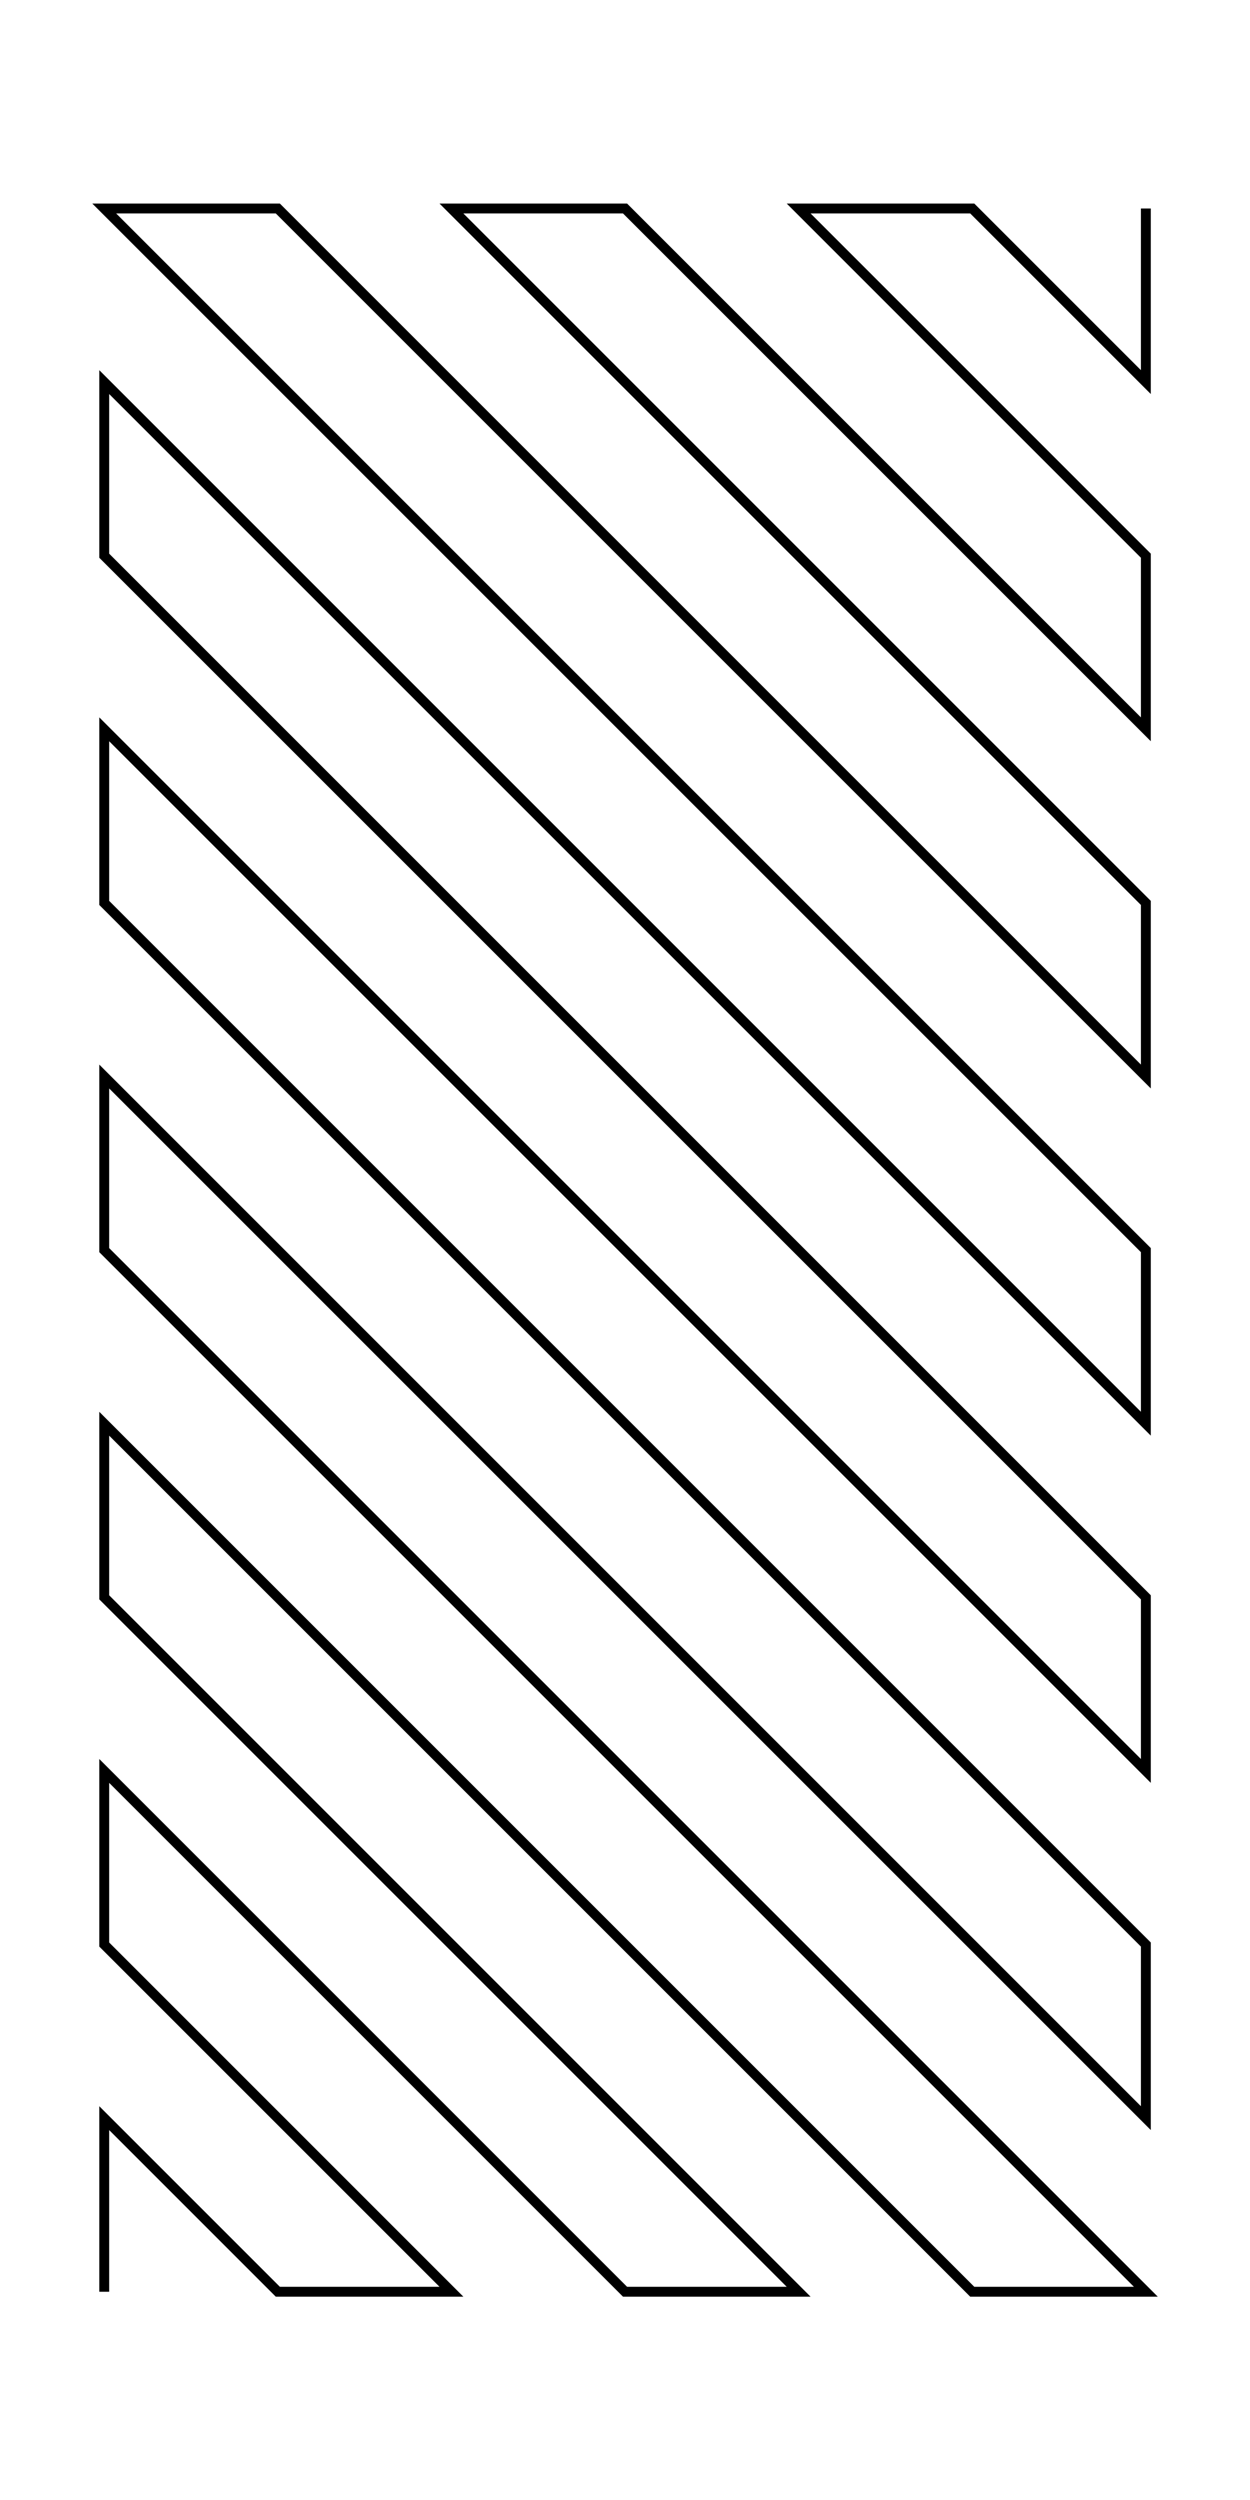<svg xmlns="http://www.w3.org/2000/svg" width="50.0" height="100.0" viewBox="3.33 3.33 60.00 110.00">
<g fill="none" stroke="black" stroke-width="0.06%" transform="translate(0, 116.667) scale(8.333, -8.333)">
<polyline points="1.00,1.00 1.00,2.00 2.00,1.00 3.00,1.00 2.00,2.00 1.00,3.00 1.00,4.00 2.00,3.00 3.00,2.00 4.00,1.00 5.00,1.00 4.00,2.00 3.00,3.00 2.00,4.00 1.00,5.00 1.00,6.00 2.00,5.00 3.00,4.00 4.00,3.00 5.00,2.00 6.00,1.00 7.00,1.00 6.00,2.00 5.00,3.00 4.00,4.00 3.00,5.00 2.00,6.00 1.00,7.00 1.00,8.00 2.00,7.00 3.00,6.00 4.00,5.00 5.00,4.00 6.00,3.00 7.00,2.00 7.00,3.00 6.00,4.00 5.00,5.00 4.00,6.00 3.00,7.00 2.00,8.00 1.00,9.00 1.00,10.00 2.00,9.00 3.00,8.00 4.00,7.00 5.00,6.00 6.00,5.00 7.00,4.00 7.00,5.00 6.00,6.00 5.00,7.00 4.00,8.00 3.00,9.00 2.00,10.00 1.00,11.00 1.00,12.00 2.00,11.00 3.00,10.00 4.00,9.00 5.00,8.00 6.00,7.00 7.00,6.00 7.00,7.00 6.00,8.00 5.00,9.00 4.00,10.00 3.00,11.00 2.00,12.00 1.00,13.00 2.00,13.00 3.00,12.00 4.00,11.00 5.00,10.00 6.00,9.00 7.00,8.00 7.00,9.00 6.00,10.00 5.00,11.00 4.00,12.00 3.00,13.00 4.00,13.00 5.00,12.00 6.00,11.00 7.00,10.00 7.00,11.00 6.00,12.00 5.00,13.00 6.00,13.00 7.00,12.00 7.00,13.00" />
</g>
</svg>